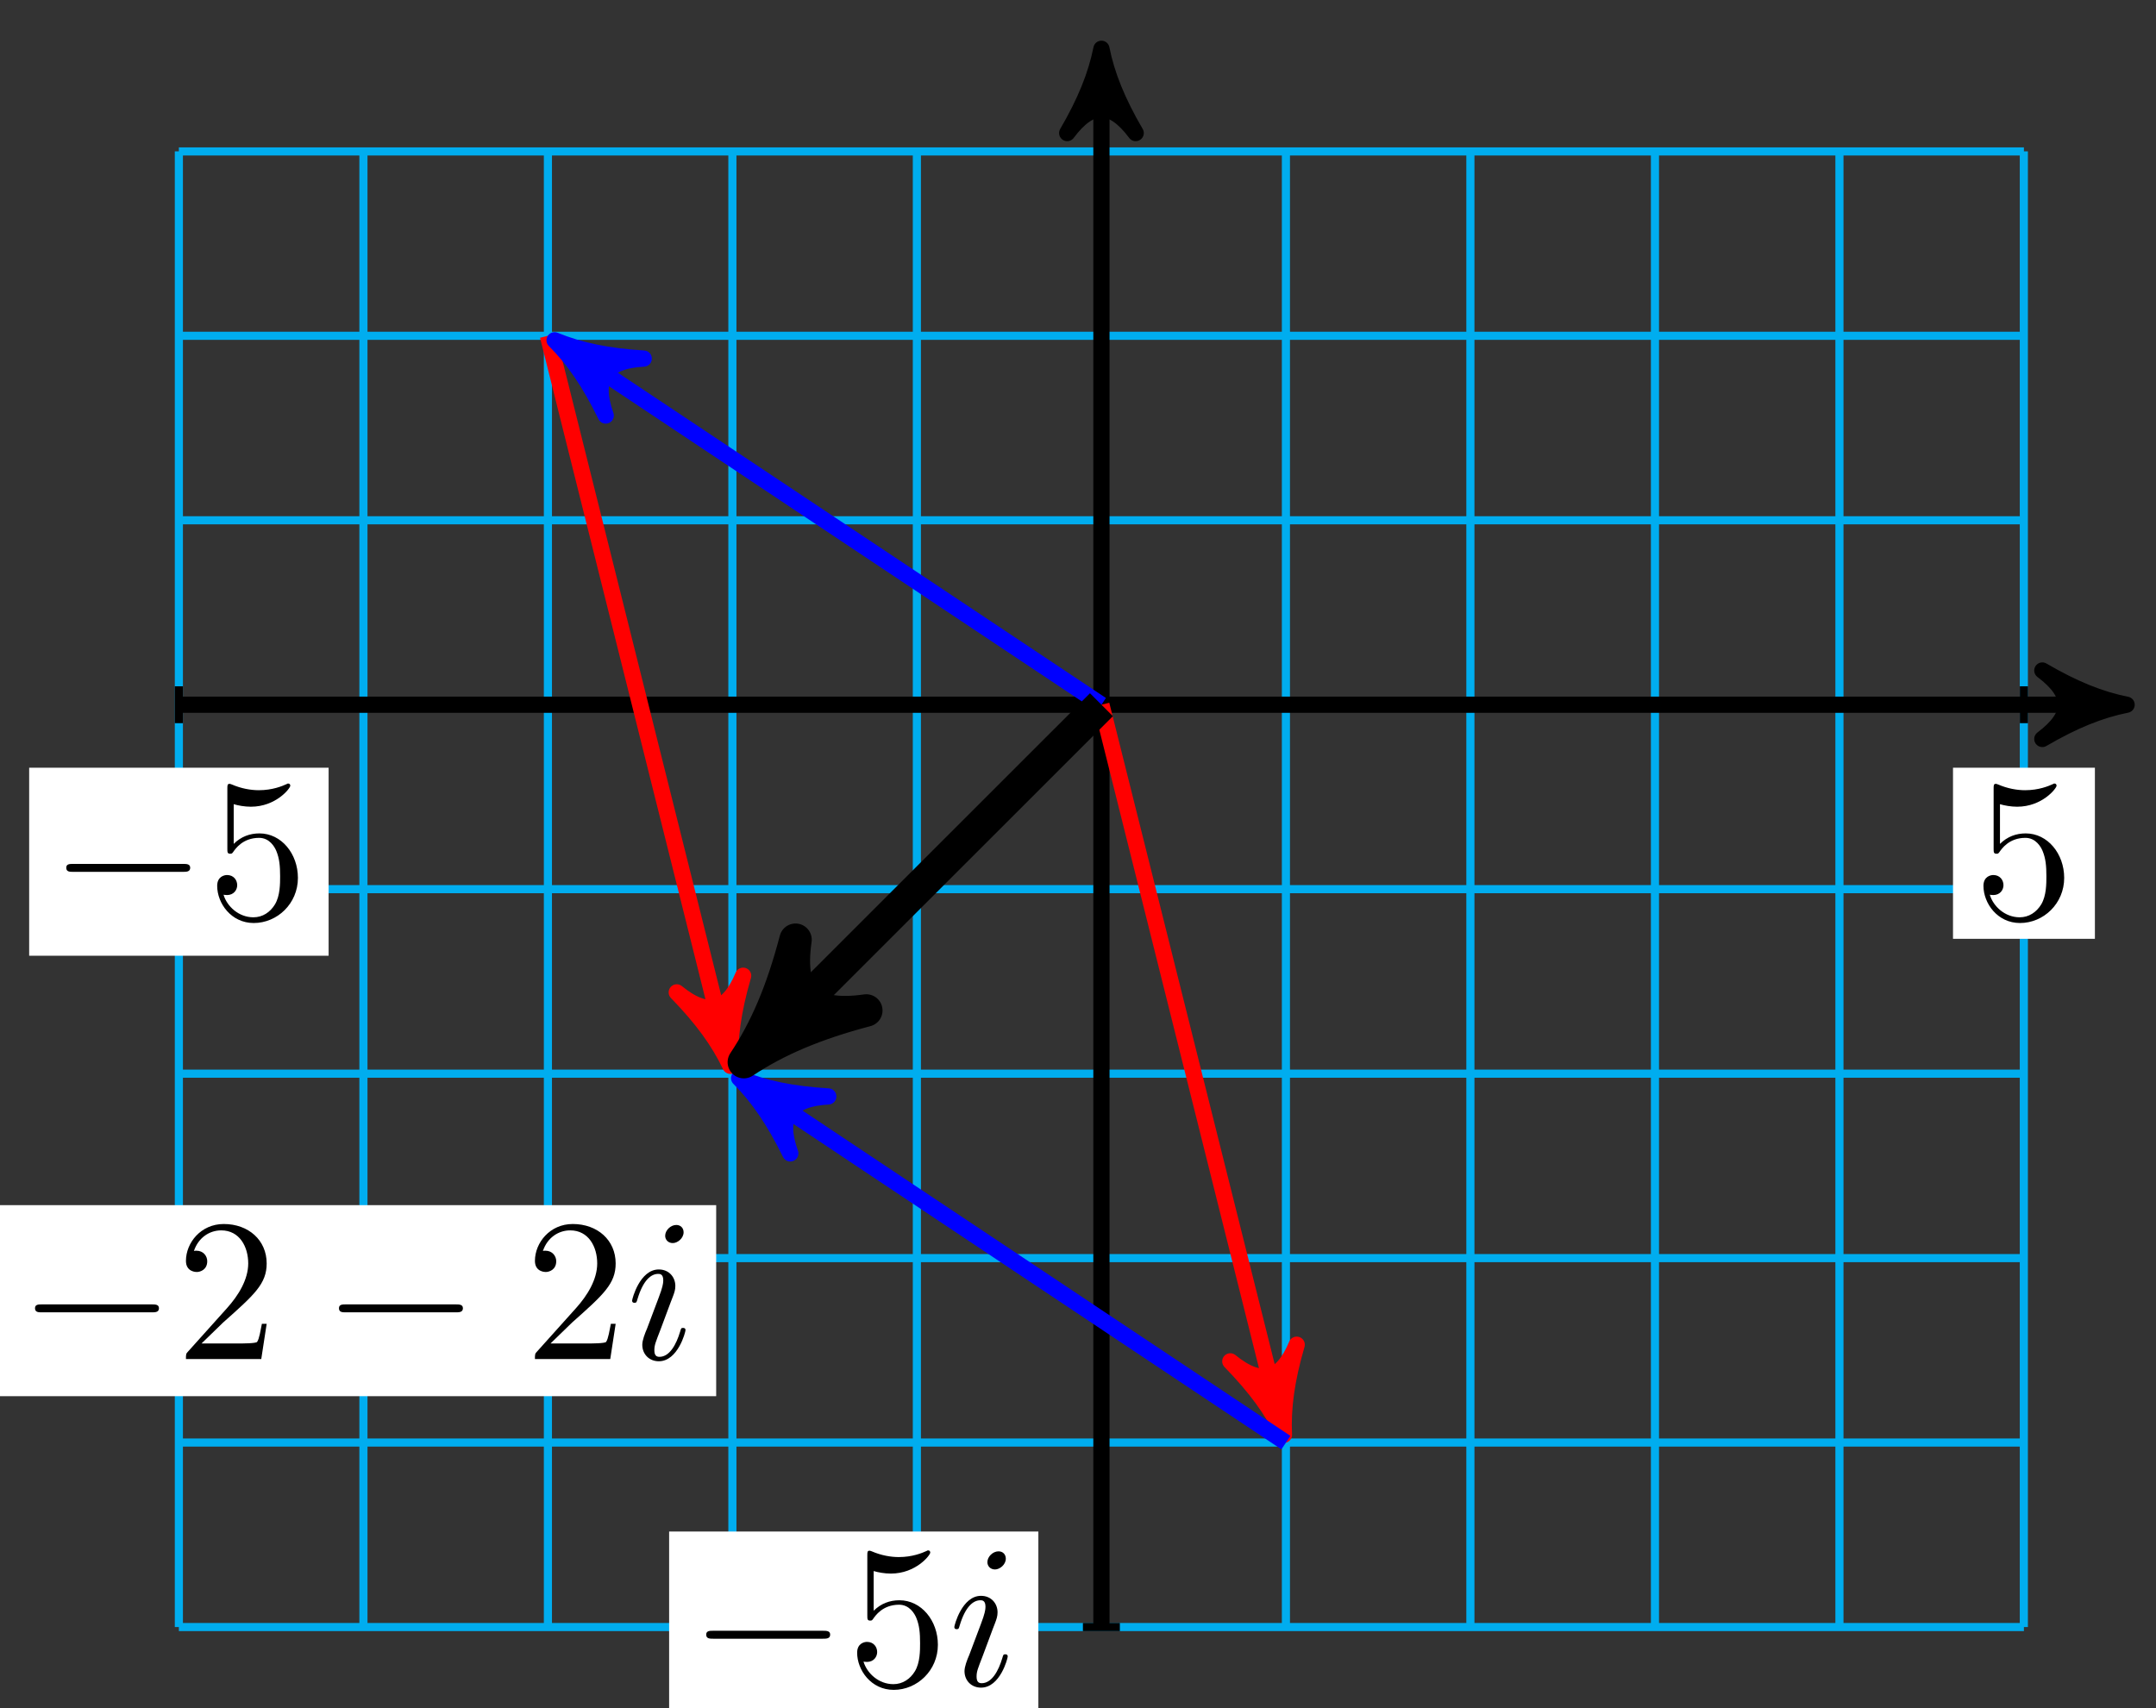 <?xml version="1.0" encoding="UTF-8"?>
<svg xmlns="http://www.w3.org/2000/svg" xmlns:xlink="http://www.w3.org/1999/xlink" width="106pt" height="84pt" viewBox="0 0 106 84" version="1.1">
<rect x="0" y="0" width="106" height="84" fill="#333333" stroke="none"/>
<defs>
<g>
<symbol overflow="visible" id="glyph0-0">
<path style="stroke:none;" d=""/>
</symbol>
<symbol overflow="visible" id="glyph0-1">
<path style="stroke:none;" d="M 6.562 -2.297 C 6.734 -2.297 6.922 -2.297 6.922 -2.5 C 6.922 -2.688 6.734 -2.688 6.562 -2.688 L 1.172 -2.688 C 1 -2.688 0.828 -2.688 0.828 -2.5 C 0.828 -2.297 1 -2.297 1.172 -2.297 Z M 6.562 -2.297 "/>
</symbol>
<symbol overflow="visible" id="glyph1-0">
<path style="stroke:none;" d=""/>
</symbol>
<symbol overflow="visible" id="glyph1-1">
<path style="stroke:none;" d="M 4.469 -2 C 4.469 -3.188 3.656 -4.188 2.578 -4.188 C 2.109 -4.188 1.672 -4.031 1.312 -3.672 L 1.312 -5.625 C 1.516 -5.562 1.844 -5.5 2.156 -5.5 C 3.391 -5.5 4.094 -6.406 4.094 -6.531 C 4.094 -6.594 4.062 -6.641 3.984 -6.641 C 3.984 -6.641 3.953 -6.641 3.906 -6.609 C 3.703 -6.516 3.219 -6.312 2.547 -6.312 C 2.156 -6.312 1.688 -6.391 1.219 -6.594 C 1.141 -6.625 1.125 -6.625 1.109 -6.625 C 1 -6.625 1 -6.547 1 -6.391 L 1 -3.438 C 1 -3.266 1 -3.188 1.141 -3.188 C 1.219 -3.188 1.234 -3.203 1.281 -3.266 C 1.391 -3.422 1.75 -3.969 2.562 -3.969 C 3.078 -3.969 3.328 -3.516 3.406 -3.328 C 3.562 -2.953 3.594 -2.578 3.594 -2.078 C 3.594 -1.719 3.594 -1.125 3.344 -0.703 C 3.109 -0.312 2.734 -0.062 2.281 -0.062 C 1.562 -0.062 0.984 -0.594 0.812 -1.172 C 0.844 -1.172 0.875 -1.156 0.984 -1.156 C 1.312 -1.156 1.484 -1.406 1.484 -1.641 C 1.484 -1.891 1.312 -2.141 0.984 -2.141 C 0.844 -2.141 0.5 -2.062 0.5 -1.609 C 0.5 -0.75 1.188 0.219 2.297 0.219 C 3.453 0.219 4.469 -0.734 4.469 -2 Z M 4.469 -2 "/>
</symbol>
<symbol overflow="visible" id="glyph1-2">
<path style="stroke:none;" d="M 1.266 -0.766 L 2.328 -1.797 C 3.875 -3.172 4.469 -3.703 4.469 -4.703 C 4.469 -5.844 3.578 -6.641 2.359 -6.641 C 1.234 -6.641 0.5 -5.719 0.5 -4.828 C 0.5 -4.281 1 -4.281 1.031 -4.281 C 1.203 -4.281 1.547 -4.391 1.547 -4.812 C 1.547 -5.062 1.359 -5.328 1.016 -5.328 C 0.938 -5.328 0.922 -5.328 0.891 -5.312 C 1.109 -5.969 1.656 -6.328 2.234 -6.328 C 3.141 -6.328 3.562 -5.516 3.562 -4.703 C 3.562 -3.906 3.078 -3.125 2.516 -2.5 L 0.609 -0.375 C 0.5 -0.266 0.5 -0.234 0.5 0 L 4.203 0 L 4.469 -1.734 L 4.234 -1.734 C 4.172 -1.438 4.109 -1 4 -0.844 C 3.938 -0.766 3.281 -0.766 3.062 -0.766 Z M 1.266 -0.766 "/>
</symbol>
<symbol overflow="visible" id="glyph2-0">
<path style="stroke:none;" d=""/>
</symbol>
<symbol overflow="visible" id="glyph2-1">
<path style="stroke:none;" d="M 2.828 -6.234 C 2.828 -6.438 2.688 -6.594 2.469 -6.594 C 2.188 -6.594 1.922 -6.328 1.922 -6.062 C 1.922 -5.875 2.062 -5.703 2.297 -5.703 C 2.531 -5.703 2.828 -5.938 2.828 -6.234 Z M 2.078 -2.484 C 2.188 -2.766 2.188 -2.797 2.297 -3.062 C 2.375 -3.266 2.422 -3.406 2.422 -3.594 C 2.422 -4.031 2.109 -4.406 1.609 -4.406 C 0.672 -4.406 0.297 -2.953 0.297 -2.875 C 0.297 -2.766 0.391 -2.766 0.406 -2.766 C 0.516 -2.766 0.516 -2.797 0.562 -2.953 C 0.844 -3.891 1.234 -4.188 1.578 -4.188 C 1.656 -4.188 1.828 -4.188 1.828 -3.875 C 1.828 -3.656 1.75 -3.453 1.719 -3.344 C 1.641 -3.094 1.188 -1.938 1.031 -1.5 C 0.922 -1.25 0.797 -0.922 0.797 -0.703 C 0.797 -0.234 1.141 0.109 1.609 0.109 C 2.547 0.109 2.922 -1.328 2.922 -1.422 C 2.922 -1.531 2.828 -1.531 2.797 -1.531 C 2.703 -1.531 2.703 -1.5 2.656 -1.344 C 2.469 -0.719 2.141 -0.109 1.641 -0.109 C 1.469 -0.109 1.391 -0.203 1.391 -0.438 C 1.391 -0.688 1.453 -0.828 1.688 -1.438 Z M 2.078 -2.484 "/>
</symbol>
</g>
</defs>
<g id="surface1">
<path style="fill:none;stroke-width:0.399;stroke-linecap:butt;stroke-linejoin:miter;stroke:rgb(0%,67.839%,93.729%);stroke-opacity:1;stroke-miterlimit:10;" d="M -45.357 -45.357 L 45.355 -45.357 M -45.357 -36.284 L 45.355 -36.284 M -45.357 -27.214 L 45.355 -27.214 M -45.357 -18.144 L 45.355 -18.144 M -45.357 -9.07 L 45.355 -9.07 M -45.357 -0 L 45.355 -0 M -45.357 9.07 L 45.355 9.07 M -45.357 18.143 L 45.355 18.143 M -45.357 27.209 L 45.355 27.209 M -45.357 -45.357 L -45.357 27.213 M -36.283 -45.357 L -36.283 27.213 M -27.213 -45.357 L -27.213 27.213 M -18.143 -45.357 L -18.143 27.213 M -9.073 -45.357 L -9.073 27.213 M 0.001 -45.357 L 0.001 27.213 M 9.071 -45.357 L 9.071 27.213 M 18.141 -45.357 L 18.141 27.213 M 27.215 -45.357 L 27.215 27.213 M 36.285 -45.357 L 36.285 27.213 M 45.351 -45.357 L 45.351 27.213 " transform="matrix(1,0,0,-1,54.151,34.656)"/>
<path style="fill:none;stroke-width:0.399;stroke-linecap:butt;stroke-linejoin:miter;stroke:rgb(0%,0%,0%);stroke-opacity:1;stroke-miterlimit:10;" d="M 0.907 -45.357 L -0.909 -45.357 " transform="matrix(1,0,0,-1,54.151,34.656)"/>
<path style=" stroke:none;fill-rule:nonzero;fill:rgb(100%,100%,100%);fill-opacity:1;" d="M 32.898 84.711 L 51.051 84.711 L 51.051 75.316 L 32.898 75.316 Z M 32.898 84.711 "/>
<g style="fill:rgb(0%,0%,0%);fill-opacity:1;">
  <use xlink:href="#glyph0-1" x="33.893" y="82.884"/>
</g>
<g style="fill:rgb(0%,0%,0%);fill-opacity:1;">
  <use xlink:href="#glyph1-1" x="41.642" y="82.884"/>
</g>
<g style="fill:rgb(0%,0%,0%);fill-opacity:1;">
  <use xlink:href="#glyph2-1" x="46.623" y="82.884"/>
</g>
<path style="fill:none;stroke-width:0.399;stroke-linecap:butt;stroke-linejoin:miter;stroke:rgb(0%,0%,0%);stroke-opacity:1;stroke-miterlimit:10;" d="M -45.357 0.906 L -45.357 -0.907 " transform="matrix(1,0,0,-1,54.151,34.656)"/>
<path style=" stroke:none;fill-rule:nonzero;fill:rgb(100%,100%,100%);fill-opacity:1;" d="M 1.434 47 L 16.156 47 L 16.156 37.754 L 1.434 37.754 Z M 1.434 47 "/>
<g style="fill:rgb(0%,0%,0%);fill-opacity:1;">
  <use xlink:href="#glyph0-1" x="2.429" y="45.172"/>
</g>
<g style="fill:rgb(0%,0%,0%);fill-opacity:1;">
  <use xlink:href="#glyph1-1" x="10.178" y="45.172"/>
</g>
<path style="fill:none;stroke-width:0.399;stroke-linecap:butt;stroke-linejoin:miter;stroke:rgb(0%,0%,0%);stroke-opacity:1;stroke-miterlimit:10;" d="M 45.355 0.906 L 45.355 -0.907 " transform="matrix(1,0,0,-1,54.151,34.656)"/>
<path style=" stroke:none;fill-rule:nonzero;fill:rgb(100%,100%,100%);fill-opacity:1;" d="M 96.02 46.168 L 102.996 46.168 L 102.996 37.754 L 96.02 37.754 Z M 96.02 46.168 "/>
<g style="fill:rgb(0%,0%,0%);fill-opacity:1;">
  <use xlink:href="#glyph1-1" x="97.017" y="45.172"/>
</g>
<path style="fill:none;stroke-width:0.797;stroke-linecap:butt;stroke-linejoin:miter;stroke:rgb(0%,0%,0%);stroke-opacity:1;stroke-miterlimit:10;" d="M -45.357 -0 L 49.363 -0 " transform="matrix(1,0,0,-1,54.151,34.656)"/>
<path style="fill-rule:nonzero;fill:rgb(0%,0%,0%);fill-opacity:1;stroke-width:0.797;stroke-linecap:butt;stroke-linejoin:round;stroke:rgb(0%,0%,0%);stroke-opacity:1;stroke-miterlimit:10;" d="M 1.038 -0 C -0.259 0.257 -1.556 0.777 -3.106 1.683 C -1.556 0.519 -1.556 -0.52 -3.106 -1.684 C -1.556 -0.778 -0.259 -0.258 1.038 -0 Z M 1.038 -0 " transform="matrix(1,0,0,-1,103.517,34.656)"/>
<path style="fill:none;stroke-width:0.797;stroke-linecap:butt;stroke-linejoin:miter;stroke:rgb(0%,0%,0%);stroke-opacity:1;stroke-miterlimit:10;" d="M 0.001 -45.357 L 0.001 31.221 " transform="matrix(1,0,0,-1,54.151,34.656)"/>
<path style="fill-rule:nonzero;fill:rgb(0%,0%,0%);fill-opacity:1;stroke-width:0.797;stroke-linecap:butt;stroke-linejoin:round;stroke:rgb(0%,0%,0%);stroke-opacity:1;stroke-miterlimit:10;" d="M 1.034 -0.001 C -0.259 0.26 -1.556 0.776 -3.11 1.682 C -1.556 0.518 -1.556 -0.517 -3.11 -1.685 C -1.556 -0.779 -0.259 -0.259 1.034 -0.001 Z M 1.034 -0.001 " transform="matrix(0,-1,-1,0,54.151,3.433)"/>
<path style="fill:none;stroke-width:0.797;stroke-linecap:butt;stroke-linejoin:miter;stroke:rgb(100%,0%,0%);stroke-opacity:1;stroke-miterlimit:10;" d="M 0.001 -0 L 8.724 -34.893 " transform="matrix(1,0,0,-1,54.151,34.656)"/>
<path style="fill-rule:nonzero;fill:rgb(100%,0%,0%);fill-opacity:1;stroke-width:0.797;stroke-linecap:butt;stroke-linejoin:round;stroke:rgb(100%,0%,0%);stroke-opacity:1;stroke-miterlimit:10;" d="M 1.037 -0.002 C -0.259 0.258 -1.555 0.775 -3.107 1.683 C -1.555 0.518 -1.556 -0.517 -3.107 -1.683 C -1.553 -0.779 -0.259 -0.257 1.037 -0.002 Z M 1.037 -0.002 " transform="matrix(0.243,0.97,0.97,-0.243,62.875,69.552)"/>
<path style="fill:none;stroke-width:0.797;stroke-linecap:butt;stroke-linejoin:miter;stroke:rgb(100%,0%,0%);stroke-opacity:1;stroke-miterlimit:10;" d="M -27.213 18.143 L -18.49 -16.749 " transform="matrix(1,0,0,-1,54.151,34.656)"/>
<path style="fill-rule:nonzero;fill:rgb(100%,0%,0%);fill-opacity:1;stroke-width:0.797;stroke-linecap:butt;stroke-linejoin:round;stroke:rgb(100%,0%,0%);stroke-opacity:1;stroke-miterlimit:10;" d="M 1.037 -0.001 C -0.259 0.259 -1.555 0.776 -3.108 1.683 C -1.555 0.518 -1.552 -0.517 -3.108 -1.683 C -1.553 -0.779 -0.26 -0.261 1.037 -0.001 Z M 1.037 -0.001 " transform="matrix(0.243,0.97,0.97,-0.243,35.66,51.408)"/>
<path style="fill:none;stroke-width:0.797;stroke-linecap:butt;stroke-linejoin:miter;stroke:rgb(0%,0%,100%);stroke-opacity:1;stroke-miterlimit:10;" d="M 0.001 -0 L -26.021 17.346 " transform="matrix(1,0,0,-1,54.151,34.656)"/>
<path style="fill-rule:nonzero;fill:rgb(0%,0%,100%);fill-opacity:1;stroke-width:0.797;stroke-linecap:butt;stroke-linejoin:round;stroke:rgb(0%,0%,100%);stroke-opacity:1;stroke-miterlimit:10;" d="M 1.037 0.002 C -0.261 0.259 -1.555 0.777 -3.108 1.685 C -1.556 0.518 -1.555 -0.519 -3.108 -1.682 C -1.556 -0.778 -0.258 -0.26 1.037 0.002 Z M 1.037 0.002 " transform="matrix(-0.832,-0.555,-0.555,0.832,28.13,17.308)"/>
<path style="fill:none;stroke-width:0.797;stroke-linecap:butt;stroke-linejoin:miter;stroke:rgb(0%,0%,100%);stroke-opacity:1;stroke-miterlimit:10;" d="M 9.071 -36.288 L -16.947 -18.937 " transform="matrix(1,0,0,-1,54.151,34.656)"/>
<path style="fill-rule:nonzero;fill:rgb(0%,0%,100%);fill-opacity:1;stroke-width:0.797;stroke-linecap:butt;stroke-linejoin:round;stroke:rgb(0%,0%,100%);stroke-opacity:1;stroke-miterlimit:10;" d="M 1.036 -0.001 C -0.258 0.257 -1.554 0.779 -3.109 1.681 C -1.555 0.52 -1.554 -0.517 -3.109 -1.685 C -1.555 -0.776 -0.257 -0.258 1.036 -0.001 Z M 1.036 -0.001 " transform="matrix(-0.832,-0.555,-0.555,0.832,37.201,53.596)"/>
<path style="fill:none;stroke-width:1.594;stroke-linecap:butt;stroke-linejoin:miter;stroke:rgb(0%,0%,0%);stroke-opacity:1;stroke-miterlimit:10;" d="M 0.001 -0 L -16.51 -16.507 " transform="matrix(1,0,0,-1,54.151,34.656)"/>
<path style="fill-rule:nonzero;fill:rgb(0%,0%,0%);fill-opacity:1;stroke-width:1.594;stroke-linecap:butt;stroke-linejoin:round;stroke:rgb(0%,0%,0%);stroke-opacity:1;stroke-miterlimit:10;" d="M 1.514 -0.002 C -0.378 0.377 -2.27 1.136 -4.543 2.459 C -2.273 0.758 -2.27 -0.759 -4.543 -2.463 C -2.27 -1.134 -0.378 -0.38 1.514 -0.002 Z M 1.514 -0.002 " transform="matrix(-0.707,0.707,0.707,0.707,37.642,51.165)"/>
<path style=" stroke:none;fill-rule:nonzero;fill:rgb(100%,100%,100%);fill-opacity:1;" d="M -0.105 68.66 L 35.211 68.66 L 35.211 59.266 L -0.105 59.266 Z M -0.105 68.66 "/>
<g style="fill:rgb(0%,0%,0%);fill-opacity:1;">
  <use xlink:href="#glyph0-1" x="0.893" y="66.834"/>
</g>
<g style="fill:rgb(0%,0%,0%);fill-opacity:1;">
  <use xlink:href="#glyph1-2" x="8.642" y="66.834"/>
</g>
<g style="fill:rgb(0%,0%,0%);fill-opacity:1;">
  <use xlink:href="#glyph0-1" x="15.837" y="66.834"/>
</g>
<g style="fill:rgb(0%,0%,0%);fill-opacity:1;">
  <use xlink:href="#glyph1-2" x="25.8" y="66.834"/>
</g>
<g style="fill:rgb(0%,0%,0%);fill-opacity:1;">
  <use xlink:href="#glyph2-1" x="30.781" y="66.834"/>
</g>
</g>
</svg>

